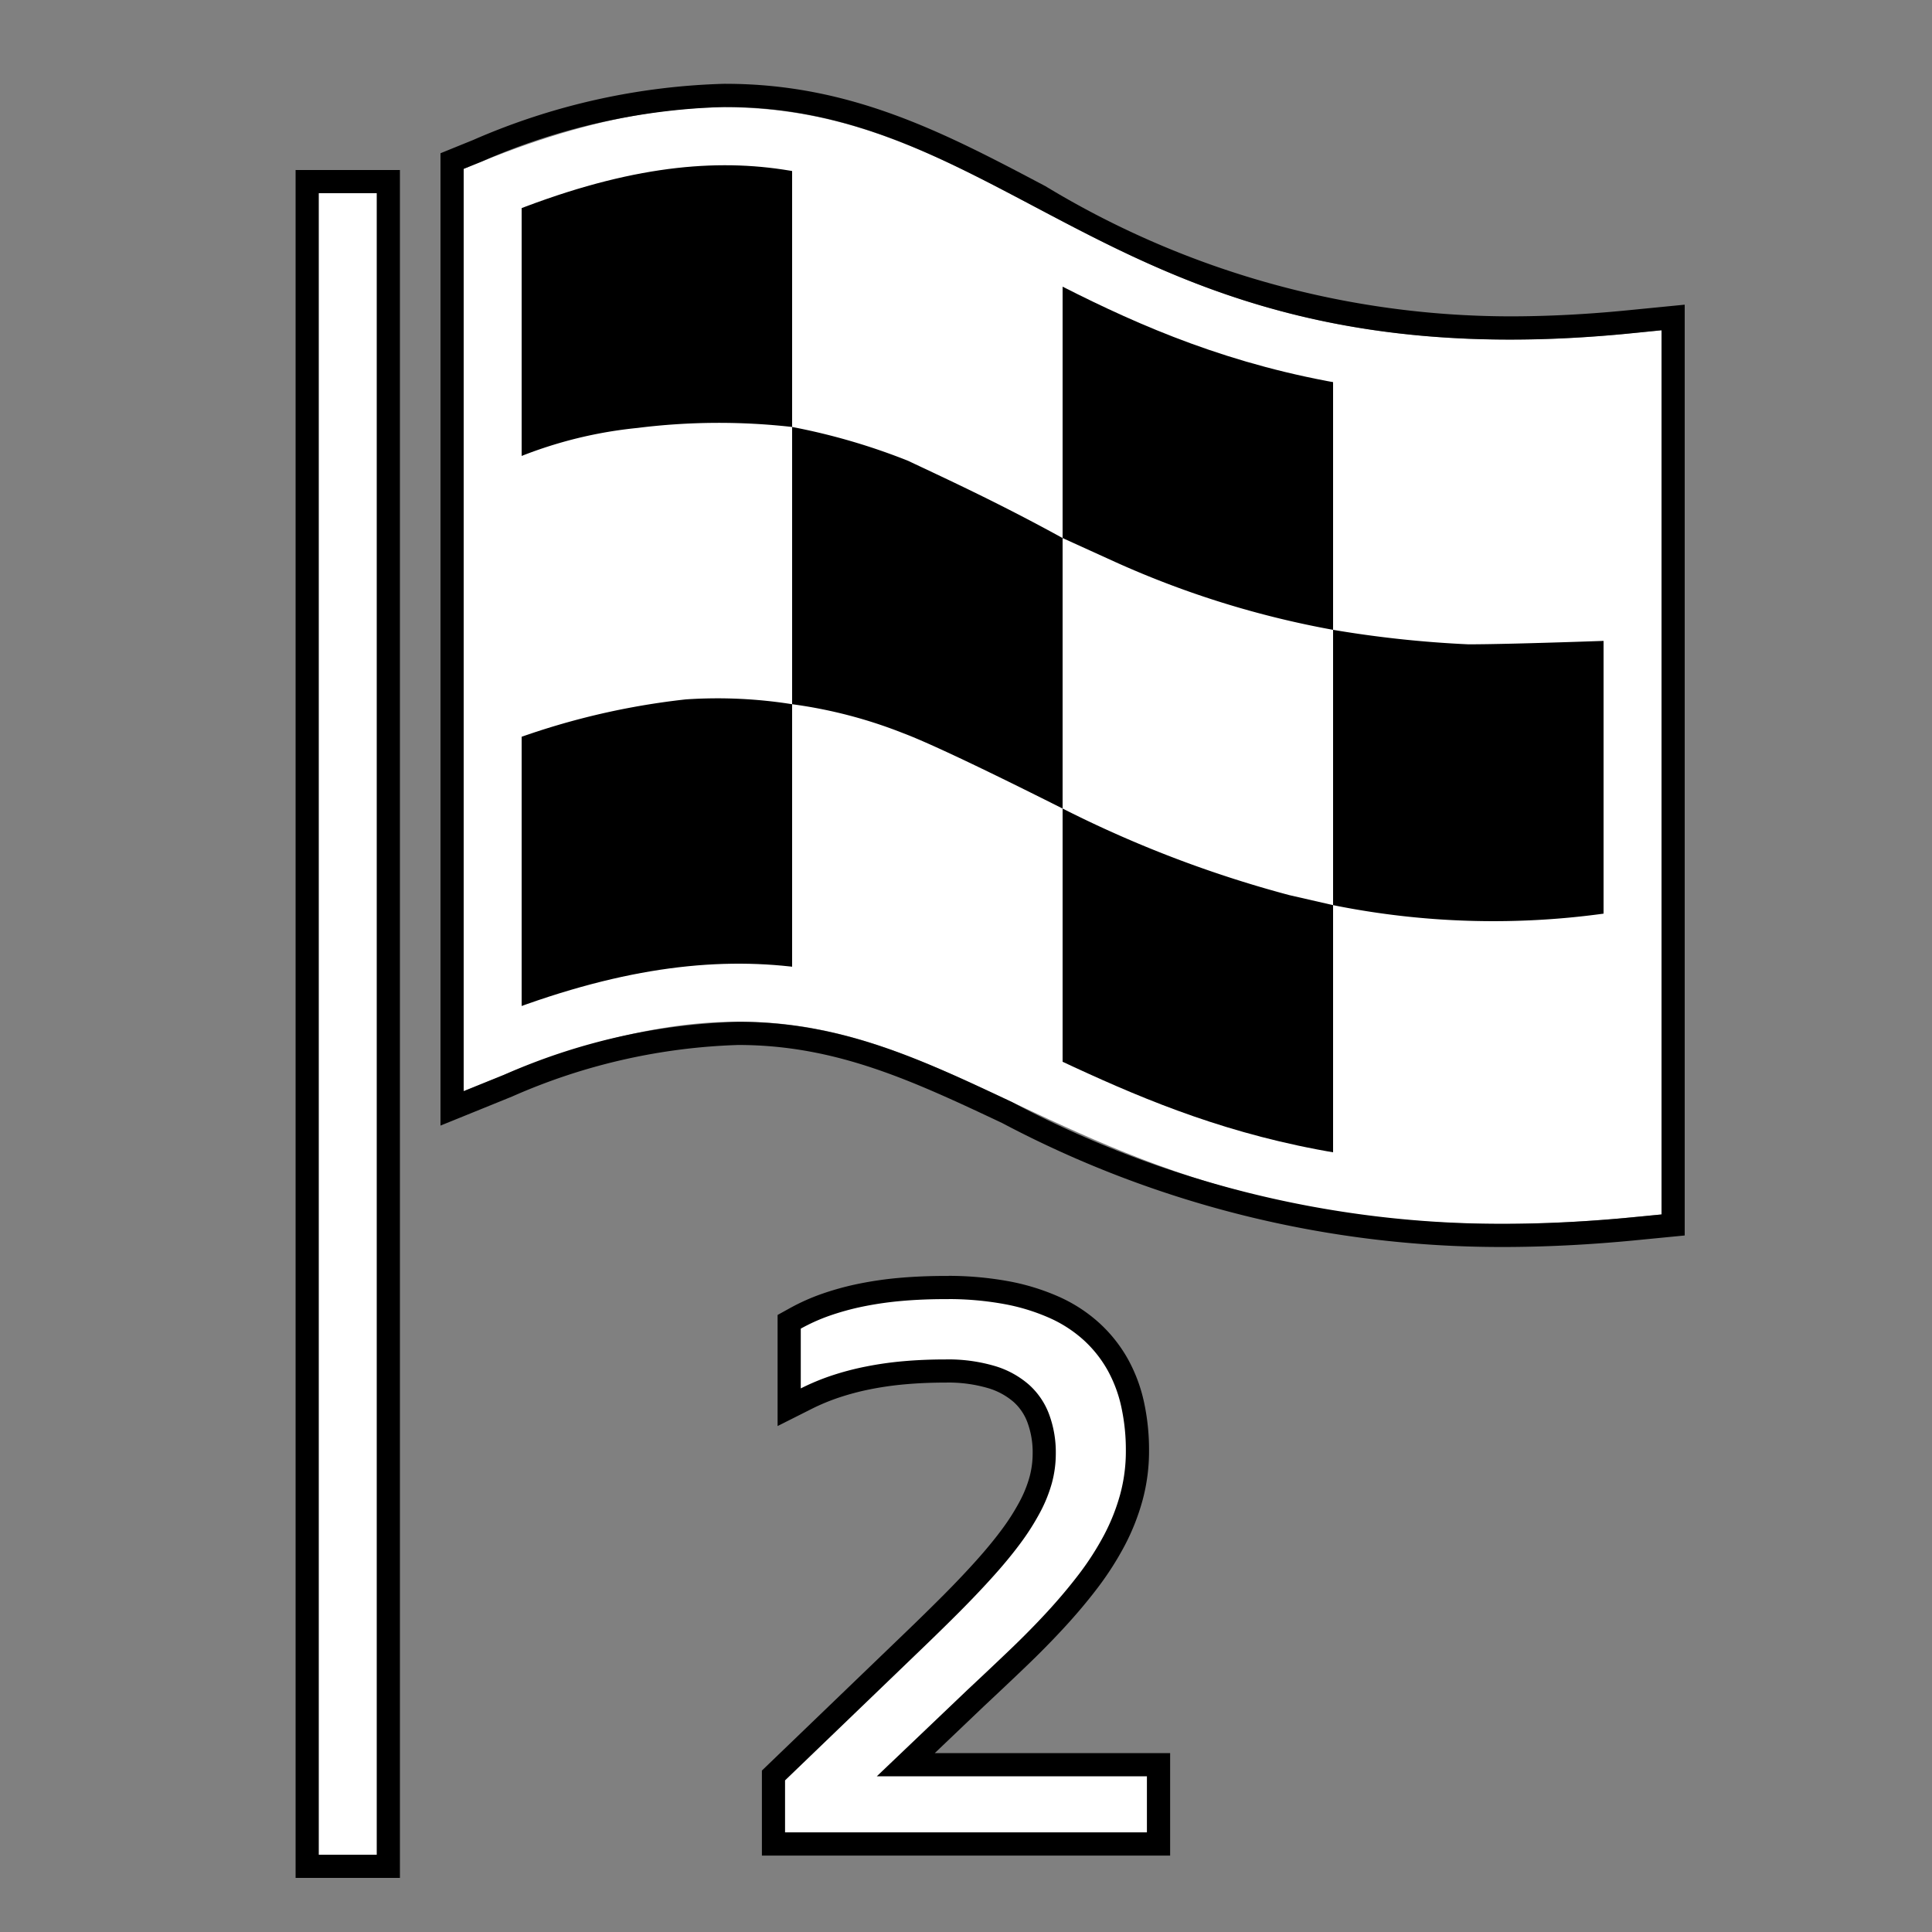 <svg id="Ebene_1" data-name="Ebene 1" xmlns="http://www.w3.org/2000/svg" viewBox="0 0 50 50"><rect x="0" y="0" width="50" height="50" fill="#808080" stroke="none"/><defs><style>.cls-1{fill:#000;}.cls-2{fill:none;stroke:#fff;stroke-width:1.5px;}.cls-3{fill:#fff;}</style></defs><path class="cls-1" d="M42.25,30.75c-16.5,1.625-16.875-8.75-29.5-3.625V4.875c12.625-5.125,13,6.125,29.5,4.5Z"/><path class="cls-2" d="M42.25,30.75c-16.5,1.625-16.875-8.75-29.5-3.625V4.875c12.625-5.125,13,6.125,29.5,4.5Z"/><path d="M18.778,2.769c3.119,0,5.443,1.23,7.989,2.576,3.077,1.627,6.506,3.444,12.313,3.444.964,0,1.993-.05,3.098-.159L43,8.547V31.43l-.677.066c-1.228.121-2.371.176-3.44.176a26.968,26.968,0,0,1-12.693-3.151c-2.357-1.109-4.41-2.076-7.085-2.076a16.091,16.091,0,0,0-6.072,1.376L12,28.239V4.37l.468-.19a16.732,16.732,0,0,1,6.31-1.412m0-.6a17.389,17.389,0,0,0-6.536,1.456l-.468.19-.374.152V29.13l.826-.335,1.032-.419a15.655,15.655,0,0,1,5.847-1.332c2.54,0,4.527.935,6.827,2.018a27.602,27.602,0,0,0,12.951,3.21c1.12,0,2.298-.06,3.499-.179l.676-.066L43.6,31.974V7.885l-.659.065-.823.081c-1.049.104-2.071.156-3.039.156A23.252,23.252,0,0,1,27.055,4.818c-2.583-1.365-5.011-2.649-8.277-2.649Z"/><path class="cls-3" d="M12.5,12.252a11.185,11.185,0,0,1,4-1.177,16.913,16.913,0,0,1,4-.025v7.175a12.285,12.285,0,0,0-2.75-.125,19.103,19.103,0,0,0-5.25,1.351Z"/><path class="cls-3" d="M27.5,6.112c-1.875-.875-4.018-2.007-4.893-2.257S20.5,3.36,20.5,3.36V11.05a16.441,16.441,0,0,1,3,.875c.858.408,2.285,1.056,4,2Z"/><path class="cls-3" d="M27.5,13.925l1.375.625A24.174,24.174,0,0,0,34.5,16.3h0v7.125l-1.131-.259A30.086,30.086,0,0,1,27.5,20.925v-7Z"/><rect class="cls-3" x="7.95" y="4.7" width="2.1" height="43.6"/><path d="M9.75,5V48H8.25V5h1.5m.6-.6H7.65V48.6h2.7V4.4Z"/><path class="cls-3" d="M20.5,18.225a12.207,12.207,0,0,1,2.875.75c1,.375,3.625,1.7,4.125,1.95v7.893l-3.984-1.927L20.5,26.121Z"/><path class="cls-3" d="M34.5,8.742V16.3a28.869,28.869,0,0,0,3.5.375c1.25,0,4.5-.125,4.5-.125V9.139L37.35,9.167Z"/><path class="cls-3" d="M42.5,31V23.483a20.956,20.956,0,0,1-8-.058v7.5l1.483.274A22.509,22.509,0,0,0,42.5,31Z"/><path class="cls-3" d="M20.018,47.722V45.948L23.602,42.5q.567-.543,1.042-1.021.472-.475.858-.906.381-.425.672-.818a5.845,5.845,0,0,0,.477-.75,3.409,3.409,0,0,0,.283-.702,2.591,2.591,0,0,0,.092-.686,2.538,2.538,0,0,0-.154-.908,1.624,1.624,0,0,0-.439-.648,2.051,2.051,0,0,0-.772-.421,3.941,3.941,0,0,0-1.101-.158c-.46.001-.815.016-1.15.045a8.591,8.591,0,0,0-.946.136,6.95,6.95,0,0,0-.846.224,5.836,5.836,0,0,0-.759.315l-.434.217V34.208l.154-.086a5.193,5.193,0,0,1,.777-.35,7.123,7.123,0,0,1,.908-.252,9.343,9.343,0,0,1,1.039-.151q.549-.048,1.18-.049h.005a8.567,8.567,0,0,1,1.538.131,5.525,5.525,0,0,1,1.254.382,3.667,3.667,0,0,1,.973.631,3.478,3.478,0,0,1,.677.854,3.815,3.815,0,0,1,.388,1.044,5.548,5.548,0,0,1,.122,1.188,4.606,4.606,0,0,1-.156,1.2,5.569,5.569,0,0,1-.438,1.109,7.803,7.803,0,0,1-.667,1.045q-.382.502-.846,1.005-.46.501-.991,1.008-.523.502-1.086,1.025L23.442,45.671h6.54v2.051Z"/><path d="M24.555,33.62a8.037,8.037,0,0,1,1.418.126,5.202,5.202,0,0,1,1.185.361,3.335,3.335,0,0,1,.892.579,3.124,3.124,0,0,1,.616.778,3.48,3.48,0,0,1,.356.959,5.227,5.227,0,0,1,.115,1.124,4.26,4.26,0,0,1-.146,1.124,5.197,5.197,0,0,1-.414,1.048,7.366,7.366,0,0,1-.641,1.003q-.374.492-.826.984-.454.493-.978.994-.524.501-1.083,1.023l-2.357,2.247h6.99v1.451H20.317V46.076l3.492-3.36q.568-.545,1.046-1.025.478-.481.869-.918.392-.437.69-.84a6.311,6.311,0,0,0,.5-.787,3.723,3.723,0,0,0,.308-.762,2.91,2.91,0,0,0,.102-.767,2.827,2.827,0,0,0-.172-1.011,1.932,1.932,0,0,0-.521-.769,2.364,2.364,0,0,0-.889-.486,4.258,4.258,0,0,0-1.19-.17l-.079.001q-.577,0-1.093.046a8.89,8.89,0,0,0-.979.14A7.307,7.307,0,0,0,21.521,35.6a5.998,5.998,0,0,0-.797.332V34.385a4.796,4.796,0,0,1,.732-.33,6.754,6.754,0,0,1,.868-.24,8.82,8.82,0,0,1,1.005-.146q.536-.048,1.154-.048l.072-0m0-.6-.078 0c-.422,0-.828.017-1.201.05a9.451,9.451,0,0,0-1.072.156,7.386,7.386,0,0,0-.946.262,5.418,5.418,0,0,0-.825.371l-.309.171v2.875l.87-.438a5.414,5.414,0,0,1,.717-.299,6.729,6.729,0,0,1,.808-.214,8.321,8.321,0,0,1,.914-.13c.326-.029.676-.044,1.041-.044l.079-.001a3.657,3.657,0,0,1,1.023.146,1.776,1.776,0,0,1,.662.362,1.329,1.329,0,0,1,.352.524,2.217,2.217,0,0,1,.135.796,2.33,2.33,0,0,1-.081.617,3.119,3.119,0,0,1-.257.636,5.734,5.734,0,0,1-.453.713c-.188.254-.408.522-.655.798q-.382.427-.848.896-.474.476-1.036,1.016l-3.493,3.361-.184.177v2.201H30.283V45.37h-6.091l1.272-1.213c.37-.346.733-.688,1.083-1.024.357-.341.694-.685,1.004-1.021.314-.341.604-.686.863-1.028a7.989,7.989,0,0,0,.693-1.085,5.811,5.811,0,0,0,.462-1.171,4.866,4.866,0,0,0,.168-1.285,5.822,5.822,0,0,0-.128-1.246,4.076,4.076,0,0,0-.418-1.123,3.724,3.724,0,0,0-.737-.931,3.934,3.934,0,0,0-1.055-.686,5.809,5.809,0,0,0-1.322-.403,8.66,8.66,0,0,0-1.523-.135Z"/></svg>